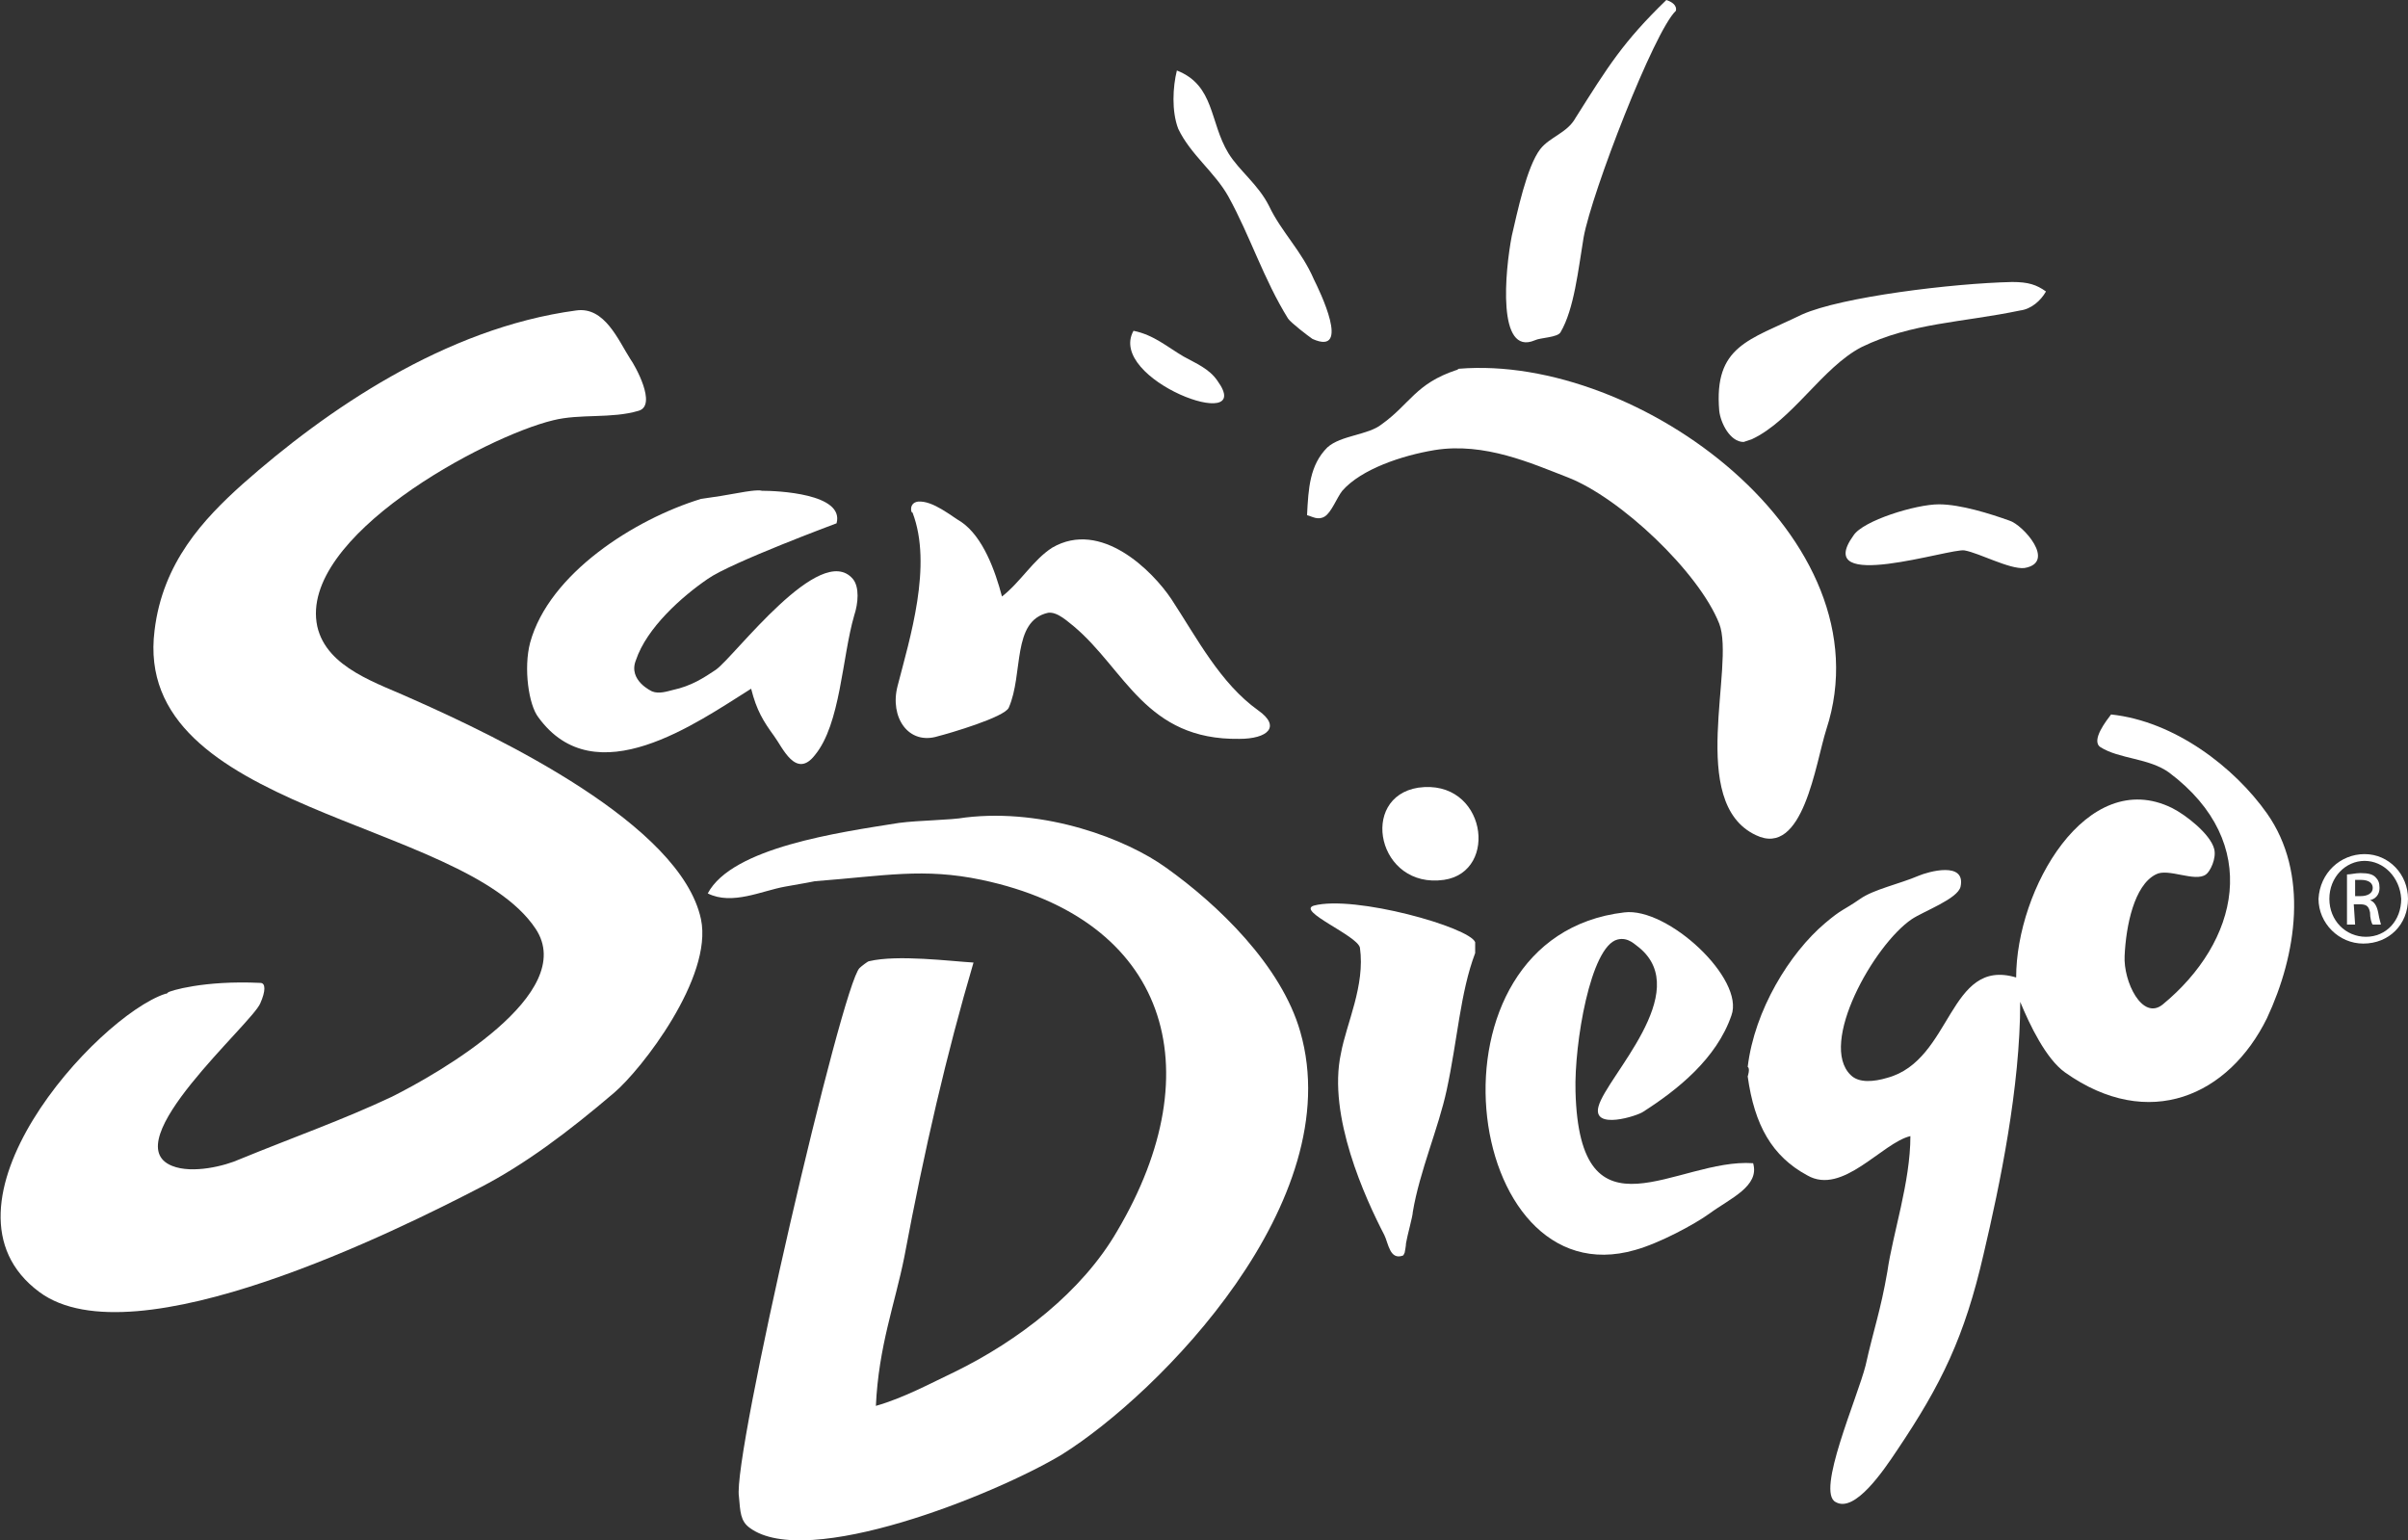 <?xml version="1.0" encoding="utf-8"?>
<!-- Generator: Adobe Illustrator 21.0.0, SVG Export Plug-In . SVG Version: 6.00 Build 0)  -->
<svg version="1.1" id="Layer_1" xmlns="http://www.w3.org/2000/svg" xmlns:xlink="http://www.w3.org/1999/xlink" x="0px" y="0px"
	 viewBox="0 0 177.6 113.6" style="enable-background:new 0 0 177.6 113.6;" xml:space="preserve">
<rect x="0" y="0" width="177.6" height="113.6" fill="#333333" stroke="none"/>
<style type="text/css">
	.st0{fill:#FFFFFF;}
</style>
<g>
	<g>
		<path class="st0" d="M119.8,67.3c3.2-0.4,8.9,4.9,7.9,7.6c-1.1,3.2-4,5.5-6.5,7.1c-0.4,0.3-3.8,1.4-3.3-0.4c0.6-2.2,7-8.4,3-11.7
			c-0.3-0.2-0.8-0.8-1.6-0.6c-2,0.5-3.2,7.7-3.1,11.2c0.3,11.5,7.5,4.9,13.1,5.3c0.5,1.7-1.7,2.6-3.2,3.7c-1.1,0.8-3.7,2.2-5.5,2.7
			C107.8,95.9,104.4,69.1,119.8,67.3z"/>
		<path class="st0" d="M96.9,66.8c3-0.8,11.5,1.6,11.9,2.7c0,0,0,0.9,0,0.8c-1.1,2.9-1.3,6.4-2.1,10.1c-0.6,2.8-2,6-2.5,9
			c0,0.3-0.4,1.7-0.5,2.3c0,0.2-0.1,0.7-0.1,0.7l-0.1,0.2c-1,0.4-1.1-0.9-1.4-1.5c-1.4-2.7-4.2-8.8-3.2-13.4c0.4-2.2,1.8-5,1.4-7.8
			C100.1,69,95.6,67.2,96.9,66.8z"/>
		<path class="st0" d="M71.2,60.3c5.9-0.7,11.9,1.6,14.8,3.7c3.8,2.7,8.5,7.2,9.9,12.1c3.6,12.5-10.4,26.7-17.6,31.2
			c-5,3-18.8,8.5-23,5.4c-0.7-0.5-0.7-1.2-0.8-2.3c-0.5-2.9,7.6-37.8,8.9-39c0.1-0.1,0.6-0.5,0.7-0.5c2.1-0.5,6,0,7.7,0.1
			c-2,6.8-3.6,13.7-5.1,21.7c-0.7,3.5-1.9,6.6-2.1,11c2.1-0.6,4.1-1.7,5.8-2.5c4.7-2.3,9.4-5.9,12-10.4c7.1-12,3.7-23-10-25.9
			c-4.3-0.9-7.1-0.3-12.3,0.1c0,0-1,0.2-2.2,0.4c-1.7,0.3-3.9,1.4-5.7,0.5c1.8-3.4,9.7-4.5,14.1-5.2C67.8,60.5,70.1,60.5,71.2,60.3z
			"/>
		<path class="st0" d="M104.6,58.1c5-0.7,6,6.2,1.9,6.8C101.6,65.6,100.2,58.8,104.6,58.1z"/>
		<path class="st0" d="M155.7,52.7c4.7,0.5,9.1,3.9,11.5,7.3c3.1,4.4,2.2,10.4,0,15.1c-2.8,5.7-8.7,8.4-14.9,4
			c-1.4-1-2.6-3.5-3.3-5.2c0,6.3-1.5,13.5-2.7,18.6c-1.4,6.1-3.1,9.6-6.4,14.5c-1,1.5-3.1,4.6-4.5,3.8c-1.5-0.7,1.6-7.7,2.2-10.1
			c0.6-2.7,1.1-4,1.6-6.9c0.4-2.8,1.7-6.6,1.7-10c-2.1,0.5-5,4.4-7.6,2.9c-2.6-1.4-3.9-3.7-4.4-7.3c0,0,0.2-0.6,0-0.7
			c0.5-4.2,3.1-8.4,5.7-10.6c1.3-1.1,1.3-0.9,2.6-1.8c1-0.7,2.9-1.1,4.3-1.7c0.7-0.3,3.5-1.1,3.1,0.8c-0.2,0.9-2.7,1.8-3.6,2.4
			c-2.8,1.9-6.9,9.2-4.5,11.5c0.6,0.6,1.7,0.5,2.7,0.2c4.8-1.3,4.5-8.9,9.5-7.4c0-6.5,5.2-15.6,11.5-12.5c1,0.5,2.8,1.9,3.1,3
			c0.2,0.7-0.3,1.7-0.6,1.9c-0.8,0.6-2.8-0.5-3.7,0c-1.6,0.8-2.2,3.8-2.3,6c-0.1,1.9,1.3,4.8,2.8,3.6c5.6-4.6,7.4-11.9,0.5-17.1
			c-1.5-1.1-3.7-1-5.1-1.9C154.2,54.6,155.4,53.1,155.7,52.7z"/>
		<path class="st0" d="M143,37.2c1.6,0,3.8,0.7,5.2,1.2c1,0.3,3.5,3.1,1.1,3.5c-1.1,0.1-3.3-1.1-4.4-1.3c-1-0.2-11.3,3.2-8.2-1.1
			C137.4,38.4,141.3,37.2,143,37.2z"/>
		<path class="st0" d="M67.7,37c1.1-0.1,2.5,1.1,3.2,1.5c1.6,1.1,2.5,3.6,3,5.5c1.4-1.1,2.3-2.7,3.7-3.6c3.6-2.1,7.4,1.7,8.8,3.8
			c1.9,2.9,3.6,6.2,6.4,8.2c1.7,1.2,0.7,2.1-1.4,2.1c-6.9,0.1-8.4-5.1-12.2-8.3c-0.4-0.3-1.2-1.1-1.9-1c-2.7,0.6-1.8,4.5-2.9,7
			c-0.3,0.7-4.4,1.9-5.2,2.1c-2.2,0.7-3.6-1.4-3-3.7c0.9-3.5,2.6-8.9,1.1-12.8C67.2,37.9,67,37.1,67.7,37z"/>
		<path class="st0" d="M54.8,36.3c0,0,1.1-0.2,1.4-0.1c1.1,0,6.1,0.2,5.5,2.4c0,0-7.8,2.9-9.5,4.1c-1.9,1.3-4.5,3.6-5.3,6
			c-0.6,1.5,1.2,2.3,1.2,2.3c0.5,0.2,1.1,0,1.5-0.1c1.4-0.3,2.3-0.9,3.2-1.5c1.4-1,7.7-9.5,10.1-6.7c0.5,0.6,0.4,1.8,0.1,2.7
			c-0.9,3.1-1,8-2.9,10.3c-1.4,1.8-2.4-0.6-3-1.4c-0.8-1.1-1.3-1.9-1.7-3.5c-4,2.5-11.5,7.9-15.7,2.1c-0.7-0.9-1.1-3.6-0.6-5.5
			c1.4-5.1,7.7-9.1,12.6-10.6C53.1,36.6,53.1,36.6,54.8,36.3z"/>
		<path class="st0" d="M107.6,27.2c13.3-1.1,31.7,12.5,27.1,26.6c-0.8,2.5-1.7,9.5-5.2,7.8c-5.1-2.4-1.5-12.5-2.7-15.6
			c-1.5-3.8-7.3-9.3-11.2-10.8c-2.6-1-6.1-2.6-9.8-2c-2.4,0.4-5.4,1.4-6.8,3c-0.4,0.5-0.8,1.6-1.3,1.9c-0.5,0.3-0.9,0-1.3-0.1
			c0.1-2,0.2-3.7,1.5-5c1-0.9,3-0.9,4-1.7c2.1-1.5,2.5-3,5.5-4C107.9,27.2,107.2,27.3,107.6,27.2z"/>
		<path class="st0" d="M83.6,24.4c1.5,0.3,2.5,1.2,3.7,1.9c0.9,0.5,1.9,0.9,2.5,1.8C92.7,32.1,81.6,28,83.6,24.4z"/>
		<path class="st0" d="M19.2,72.5c0.4,0,0.4,0.6,0,1.5c-0.6,1.5-10.8,10.3-6.5,12c1.5,0.6,3.9,0,5-0.5c3.9-1.6,7.6-2.9,11.2-4.6
			c3.4-1.7,13.8-7.6,10.6-12.4c-5.4-8.1-29.8-8.6-28.1-22c0.6-5,3.6-8.2,6.5-10.8c6.1-5.4,14.9-11.5,24.6-12.8
			c2.1-0.3,3.1,2.2,4,3.6c0.3,0.4,2,3.4,0.6,3.8c-2,0.6-4.3,0.2-6.3,0.7c-5,1.2-18.8,8.6-17.4,15.2c0.7,3.1,4.5,4.2,7.1,5.4
			c6.3,2.8,19.7,9.2,21.2,16.2c0.9,4.3-4.4,11.1-6.4,12.8c-3.4,2.9-6.6,5.3-9.9,7c-5.8,3-25.5,12.9-32.5,7.7
			c-8.5-6.3,4.2-20.3,9.3-22c0.1,0,0.1,0,0.2-0.1C12.5,73.1,15,72.3,19.2,72.5z"/>
		<path class="st0" d="M148.4,20.8c1.2,0,1.8,0.2,2.5,0.7c-0.4,0.7-1.1,1.3-1.9,1.4c-4.3,0.9-8,0.9-11.7,2.7
			c-2.9,1.5-5.1,5.4-8.1,6.8l-0.6,0.2c-1,0-1.7-1.4-1.8-2.3c-0.4-4.8,2.2-5.2,6.1-7.1C135.8,21.9,144,20.9,148.4,20.8z"/>
		<path class="st0" d="M86.8,5.2c2.8,1.1,2.4,3.8,3.8,6.1c0.8,1.3,2.2,2.3,3,3.9c0.9,1.9,2.4,3.3,3.3,5.4c0.4,0.8,2.8,5.7-0.1,4.4
			c-0.3-0.2-1.6-1.2-1.8-1.5c-1.8-2.9-2.8-6.1-4.4-9c-1-1.8-2.8-3.1-3.7-5C86.4,8.2,86.5,6.4,86.8,5.2z"/>
		<path class="st0" d="M122.9,0c0.9,0.3,0.7,0.8,0.7,0.8c-1.6,1.5-6.2,13.4-6.8,16.7c-0.4,2.4-0.7,5.3-1.7,7
			c-0.2,0.4-1.5,0.4-1.9,0.6c-2.8,1.2-2.2-5.1-1.7-7.7c0.4-1.7,1.1-5.1,2.1-6.4c0.7-0.9,2-1.2,2.6-2.3C118.6,4.9,119.7,3.1,122.9,0z
			"/>
	</g>
	<g>
		<path class="st0" d="M174.4,63c1.8,0,3.2,1.5,3.2,3.3c0,1.9-1.4,3.3-3.3,3.3c-1.8,0-3.3-1.5-3.3-3.3C171.1,64.4,172.6,63,174.4,63
			L174.4,63z M174.4,63.5c-1.4,0-2.6,1.2-2.6,2.8c0,1.6,1.2,2.8,2.7,2.8s2.6-1.2,2.6-2.8C177,64.7,175.8,63.5,174.4,63.5L174.4,63.5
			z M173.7,68.2h-0.6v-3.7c0.3,0,0.6-0.1,1-0.1c0.6,0,0.9,0.1,1.1,0.3c0.2,0.2,0.3,0.4,0.3,0.8c0,0.5-0.3,0.8-0.7,0.9l0,0
			c0.3,0.1,0.5,0.4,0.6,0.9c0.1,0.6,0.2,0.8,0.2,0.9H175c-0.1-0.1-0.2-0.5-0.2-0.9c-0.1-0.5-0.3-0.6-0.8-0.6h-0.4L173.7,68.2
			L173.7,68.2z M173.7,66.1h0.4c0.5,0,0.9-0.2,0.9-0.6c0-0.3-0.2-0.6-0.9-0.6c-0.2,0-0.3,0-0.4,0V66.1z"/>
	</g>
</g>
</svg>
